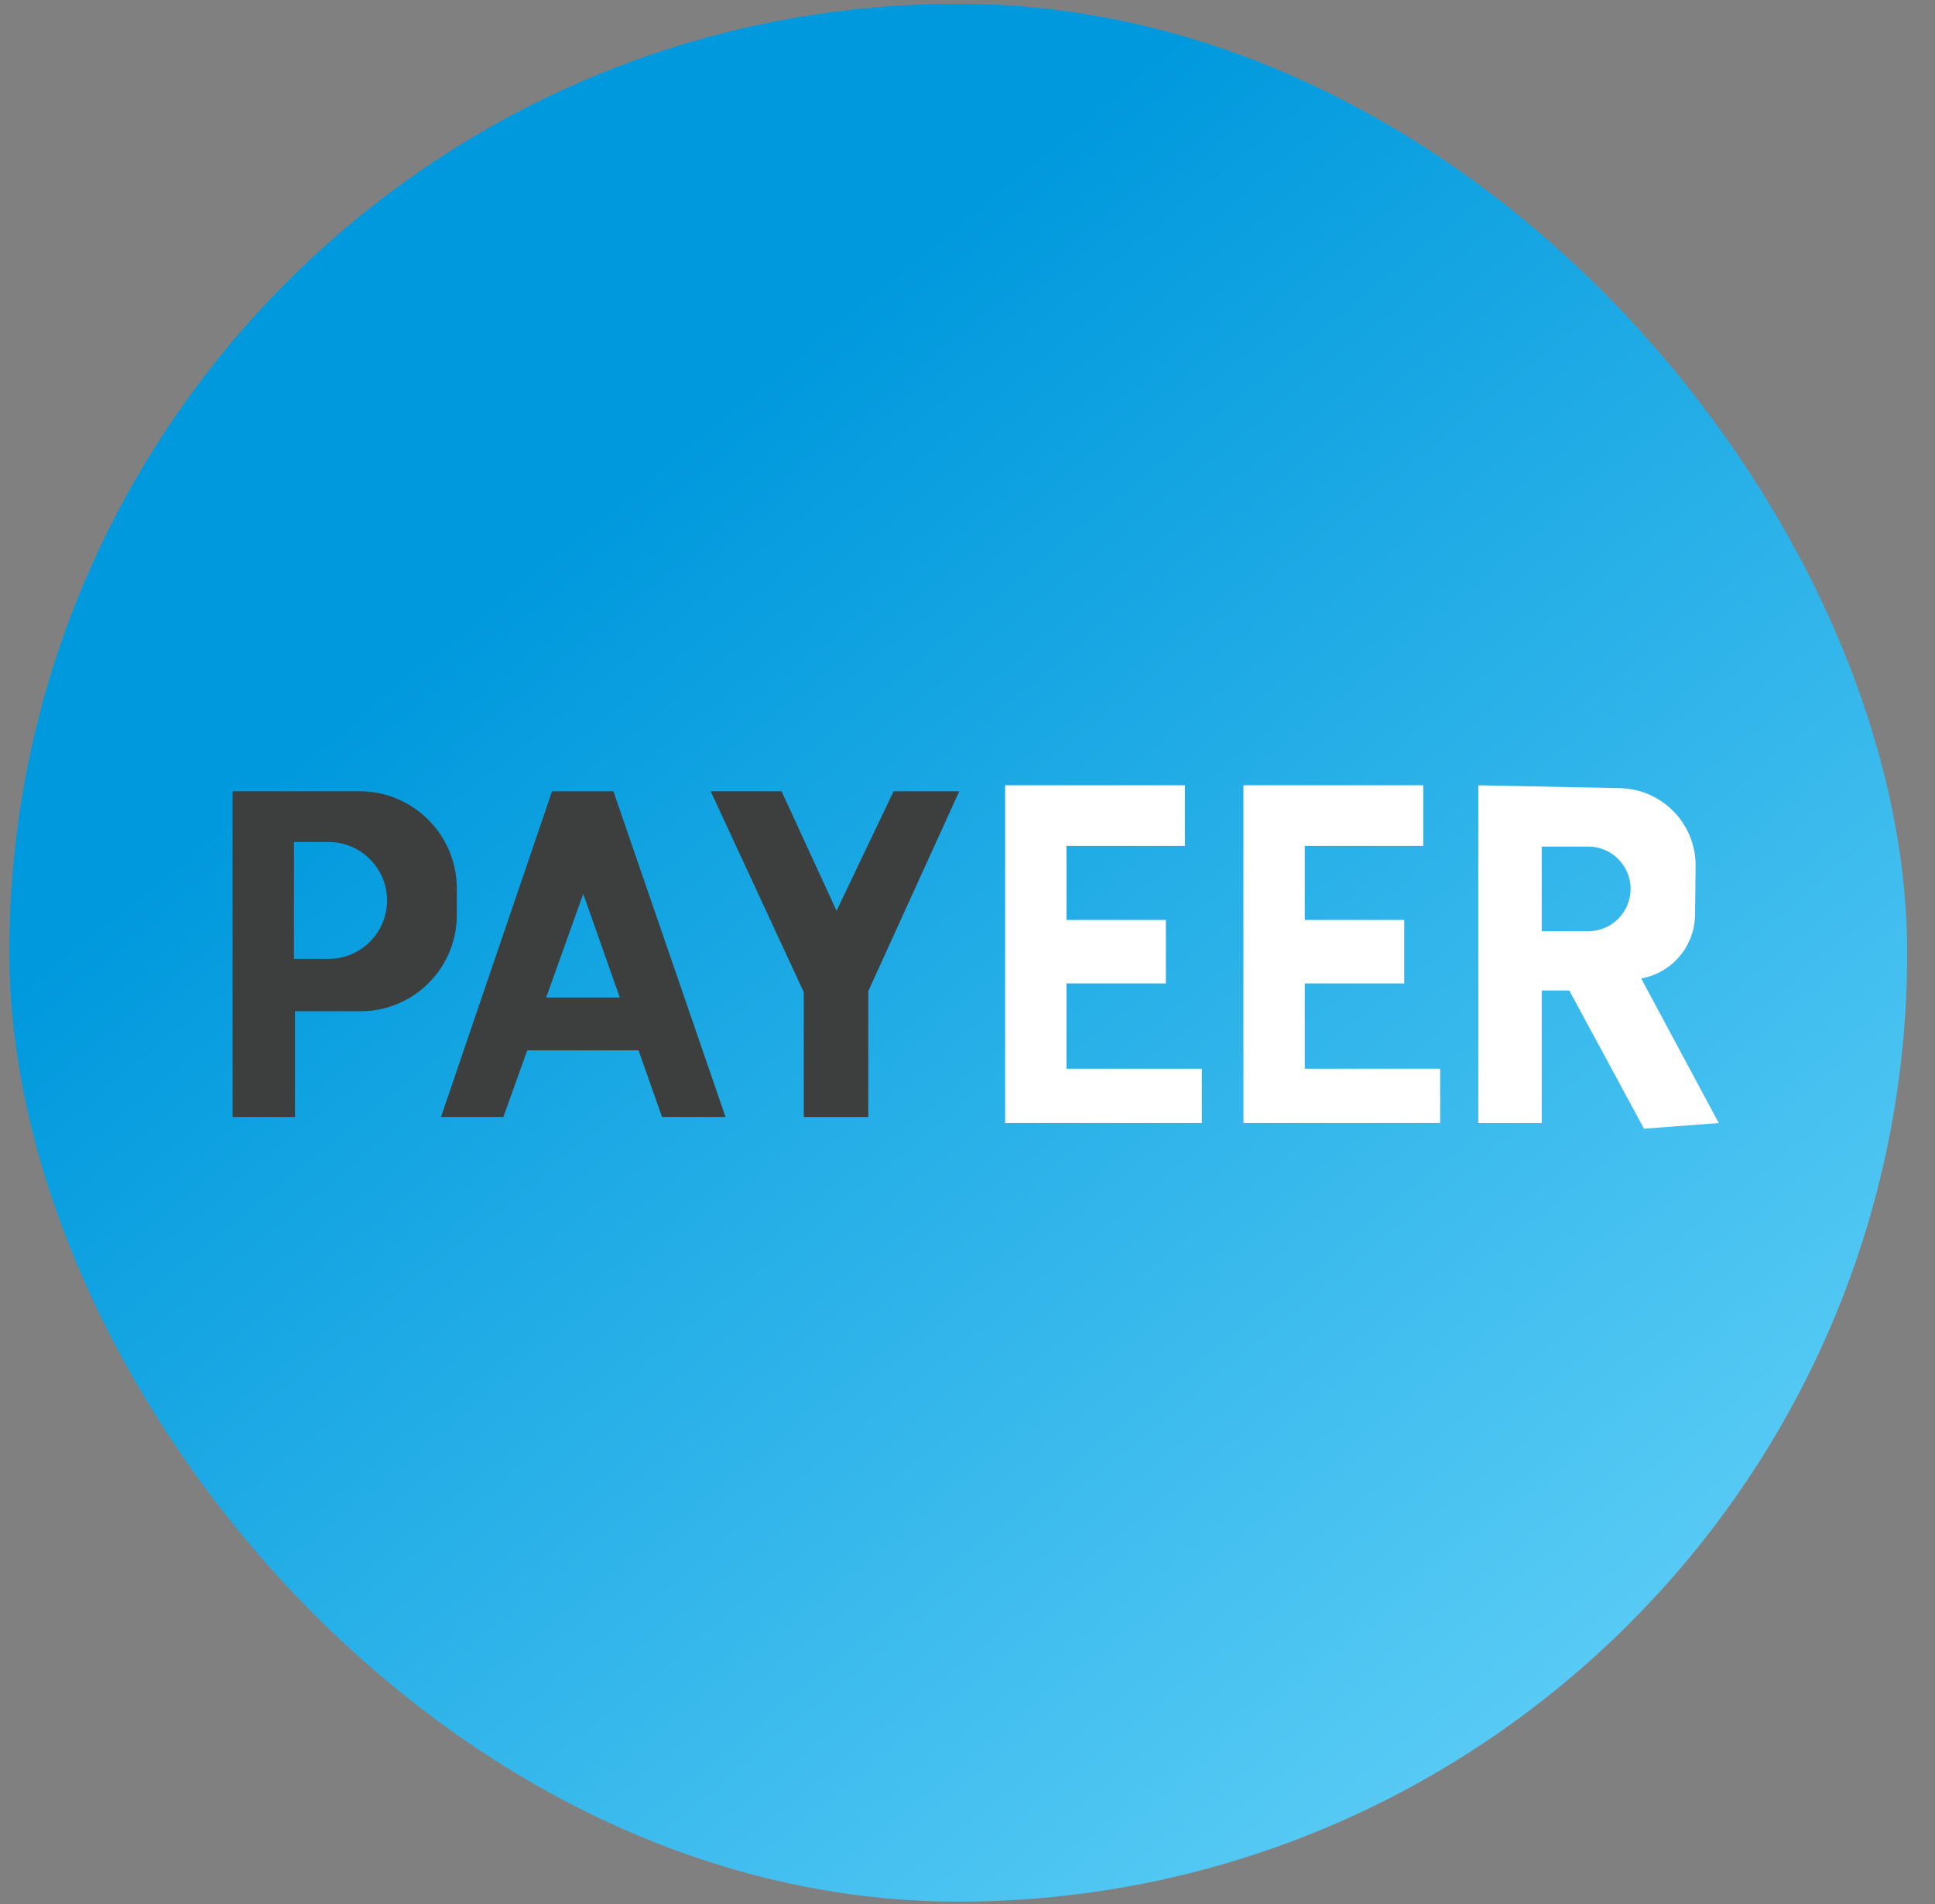<svg width="63" height="62" viewBox="0 0 63 62" fill="none" xmlns="http://www.w3.org/2000/svg">
<rect x="0" y="0" width="63" height="62" fill="#808080" stroke="none"/>
<rect x="0.303" y="0.124" width="61.791" height="61.791" rx="30.895" fill="url(#paint0_linear_2271_2384)"/>
<g clip-path="url(#clip0_2271_2384)">
<path d="M11.705 25.762H7.573V36.368H9.604V32.925H11.74C13.471 32.925 14.873 31.522 14.873 29.791V28.931C14.873 27.181 13.455 25.762 11.704 25.762H11.705ZM12.601 29.318C12.601 30.368 11.748 31.22 10.698 31.22H9.57V27.415H10.698C11.748 27.415 12.601 28.267 12.601 29.318Z" fill="#3C3F3E"/>
<path d="M21.555 36.369H23.622L19.971 25.762H17.974L14.358 36.368H16.389L17.166 34.198H20.789L21.555 36.368V36.369ZM17.782 32.478L18.989 29.103L20.18 32.478H17.782Z" fill="#3C3F3E"/>
<path d="M23.138 25.762H25.446L27.236 29.654L29.096 25.762H31.232L28.27 32.271V36.369H26.17V32.305L23.138 25.762Z" fill="#3C3F3E"/>
<path d="M34.722 34.797V32.019H37.959V29.952H34.722V27.541H38.579V25.567H34.722H33.723H32.725V36.564H34.079H34.722H39.13V34.797H34.722Z" fill="white"/>
<path d="M42.481 34.797V32.019H45.719V29.952H42.481V27.541H46.339V25.567H42.481H41.483H40.484V36.564H41.839H42.481H46.889V34.797H42.481Z" fill="white"/>
<path d="M53.433 31.858C54.438 31.678 55.175 30.809 55.188 29.788L55.206 28.208C55.222 26.826 54.121 25.689 52.739 25.661L48.13 25.568V36.565H50.197V32.249H51.092L53.526 36.749L55.96 36.565L53.435 31.858H53.433ZM51.712 30.319H50.196V27.564H51.712C52.472 27.564 53.089 28.181 53.089 28.942C53.089 29.702 52.472 30.319 51.712 30.319Z" fill="white"/>
</g>
<defs>
<linearGradient id="paint0_linear_2271_2384" x1="6.534" y1="2.547" x2="80.614" y2="92.81" gradientUnits="userSpaceOnUse">
<stop offset="0.162" stop-color="#0099DD"/>
<stop offset="0.774" stop-color="#7DE0FF"/>
</linearGradient>
<clipPath id="clip0_2271_2384">
<rect width="48.386" height="11.181" fill="white" transform="translate(7.573 25.567)"/>
</clipPath>
</defs>
</svg>
